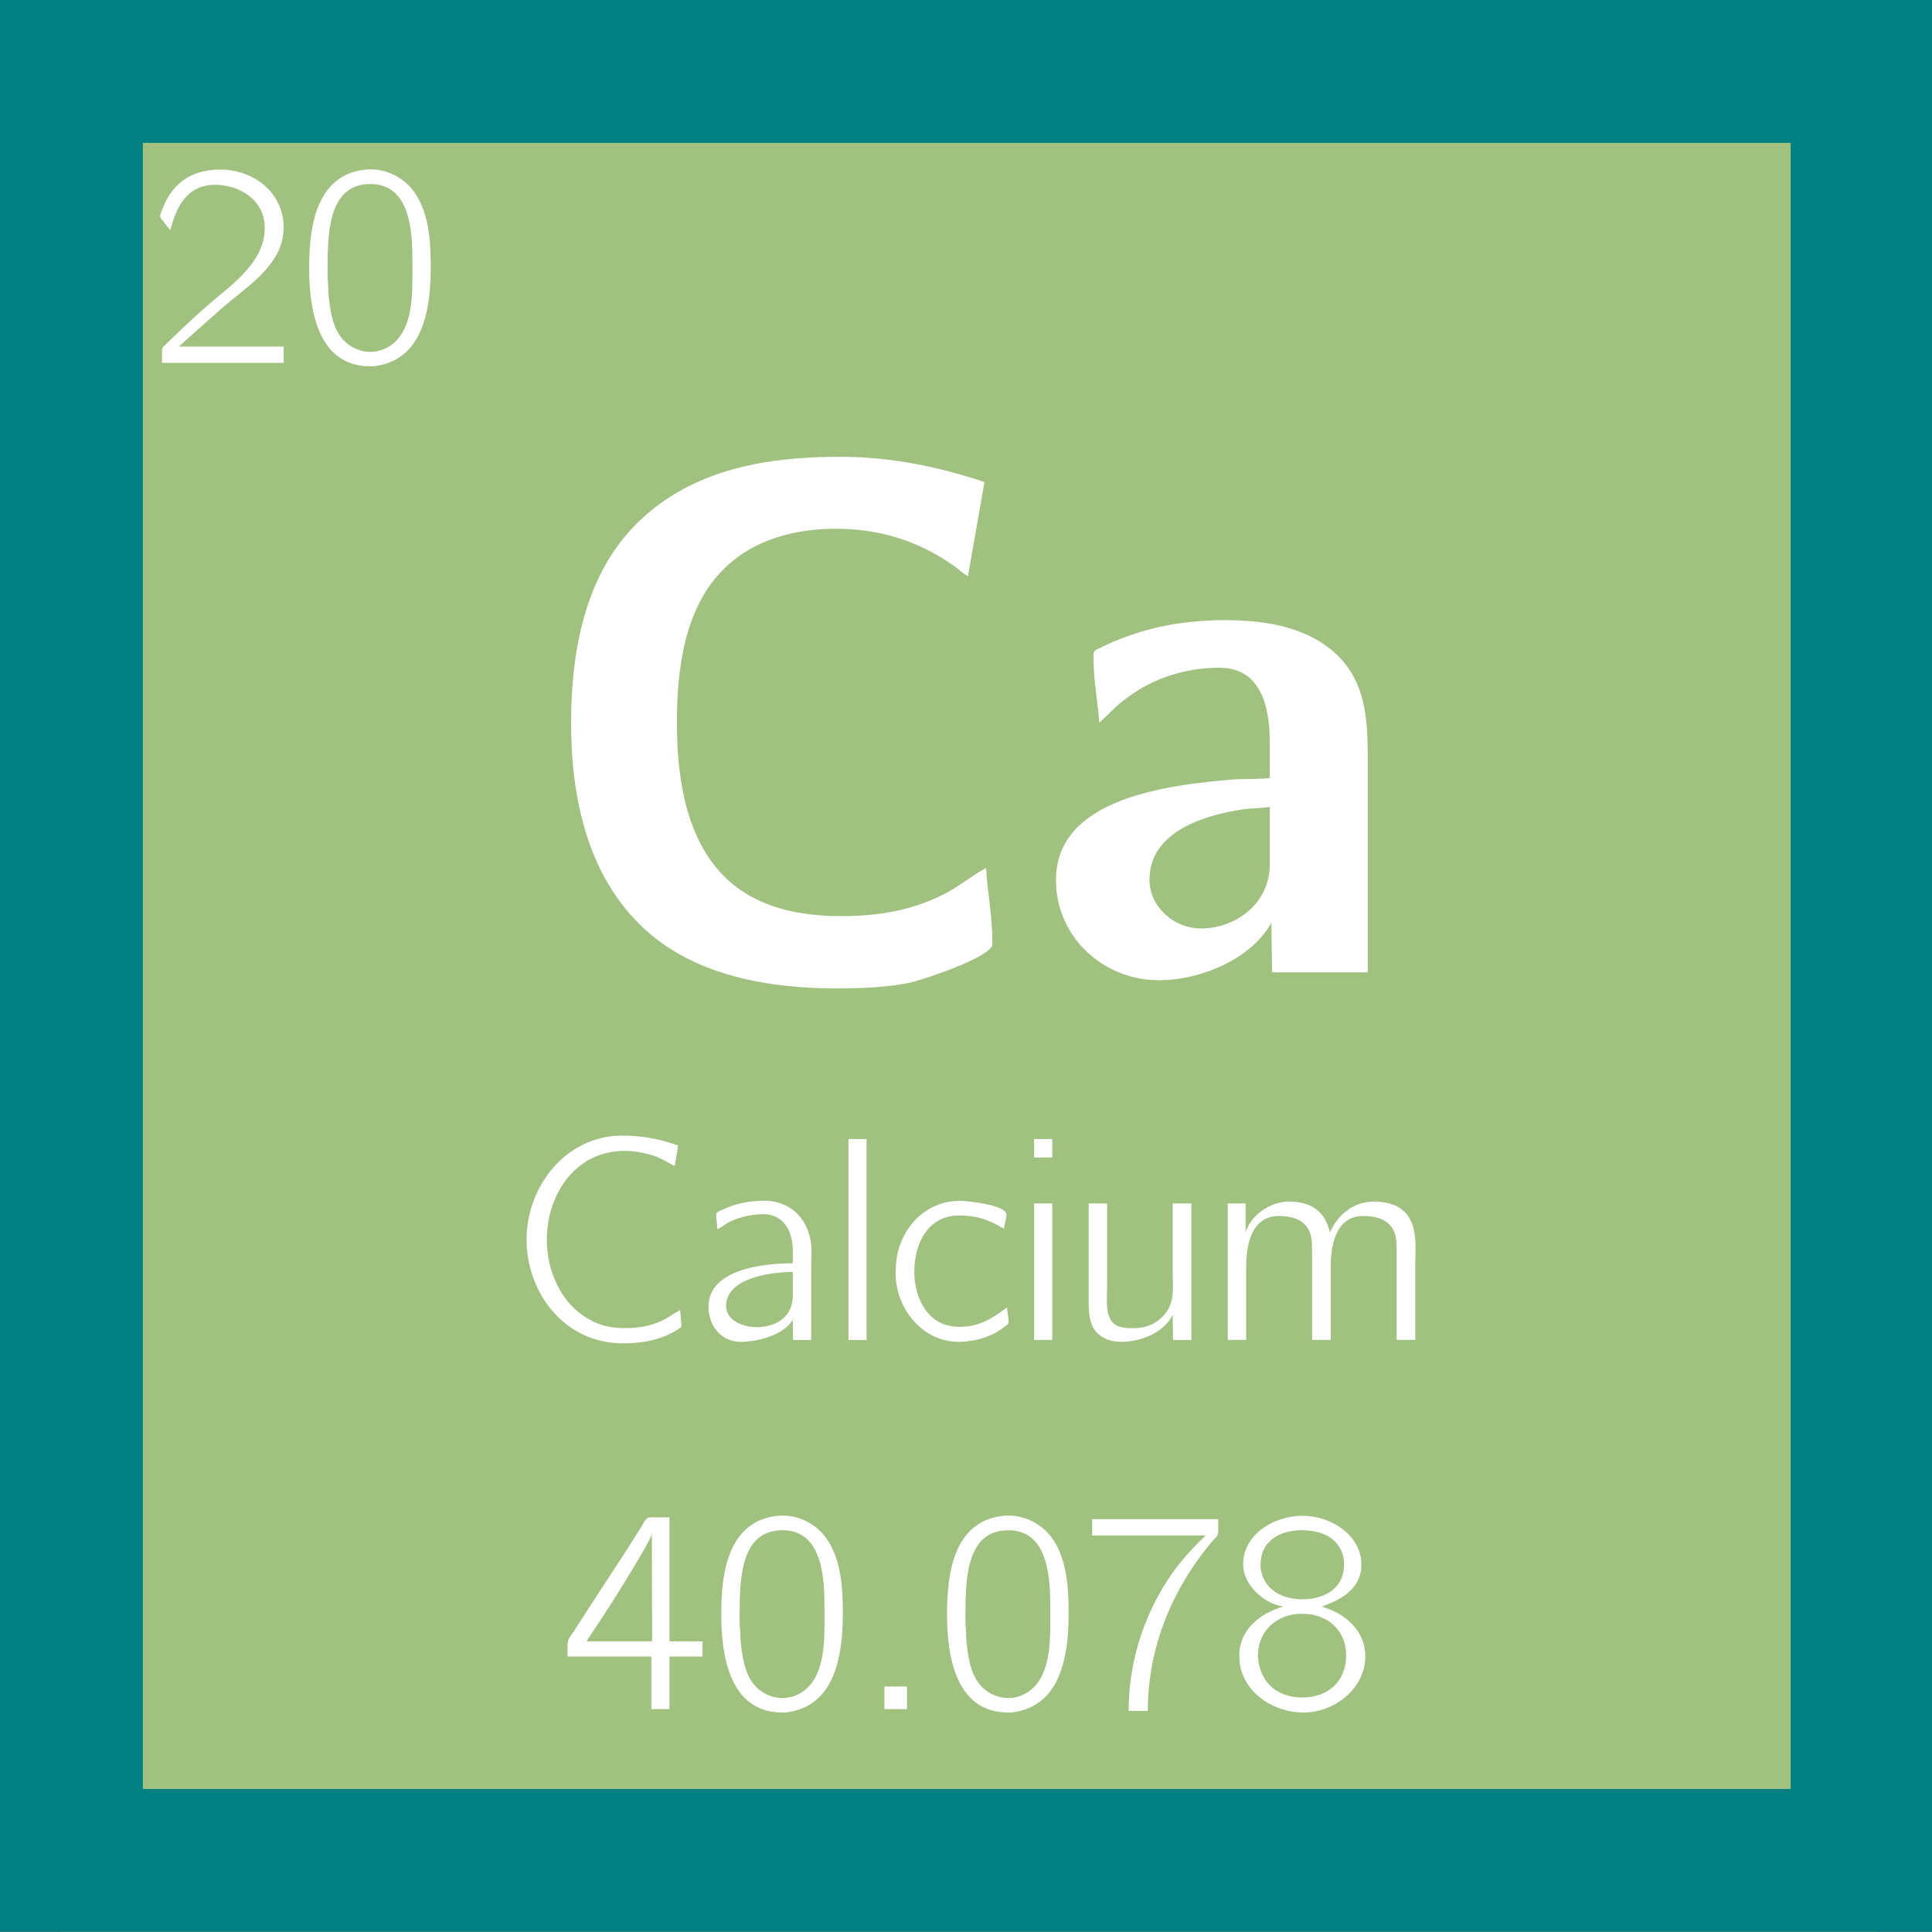 <?xml version="1.0" encoding="UTF-8" standalone="no"?>
<!-- Created with Inkscape (http://www.inkscape.org/) -->

<svg
   width="40.574mm"
   height="40.569mm"
   viewBox="0 0 40.574 40.569"
   version="1.1"
   id="svg35221"
   inkscape:version="1.2.1 (9c6d41e410, 2022-07-14)"
   sodipodi:docname="20_clicked.svg"
   xmlns:inkscape="http://www.inkscape.org/namespaces/inkscape"
   xmlns:sodipodi="http://sodipodi.sourceforge.net/DTD/sodipodi-0.dtd"
   xmlns="http://www.w3.org/2000/svg"
   xmlns:svg="http://www.w3.org/2000/svg">
  <rect x="0" y="0" width="40.574" height="40.569" fill="#333333" stroke="none"/>
  <sodipodi:namedview
     id="namedview35223"
     pagecolor="#ffffff"
     bordercolor="#000000"
     borderopacity="0.25"
     inkscape:showpageshadow="2"
     inkscape:pageopacity="0.0"
     inkscape:pagecheckerboard="0"
     inkscape:deskcolor="#d1d1d1"
     inkscape:document-units="mm"
     showgrid="false"
     inkscape:zoom="2.8284271"
     inkscape:cx="-80.079844"
     inkscape:cy="105.71246"
     inkscape:window-width="1920"
     inkscape:window-height="1009"
     inkscape:window-x="2552"
     inkscape:window-y="421"
     inkscape:window-maximized="1"
     inkscape:current-layer="g72860" />
  <defs
     id="defs35218" />
  <g
     inkscape:groupmode="layer"
     id="layer2"
     inkscape:label="Capa 2">
    <g
       id="g72860"
       transform="matrix(0.353,0,0,0.353,-77.013,-208.863)">
      <path
         fill-rule="nonzero"
         fill="#46a046"
         fill-opacity="1"
         d="m 218.312,649.551 v -51.746 c 0,-3.176 2.574,-5.75 5.75,-5.75 h 103.5 c 3.172,0 5.746,2.574 5.746,5.75 v 103.496 c 0,3.176 -2.574,5.75 -5.746,5.75 h -103.5 c -3.176,0 -5.75,-2.574 -5.75,-5.75"
         id="path2730"
         style="fill:#a1c181;fill-opacity:1" />
      <g
         fill="#ffffff"
         fill-opacity="1"
         id="g2734">
        <g
           id="use2732"
           transform="translate(249.533,649.574)">
          <path
             d="m 27.297,-6.25 c -0.812,0.422 -1.5,1.016 -2.312,1.453 -1.984,1.062 -4.078,1.406 -6.297,1.406 -2.531,0 -5.109,-0.516 -6.953,-2.344 C 9.375,-8.094 8.906,-11.781 8.906,-14.906 c 0,-3.172 0.438,-6.859 2.828,-9.172 1.766,-1.75 4.25,-2.359 6.641,-2.359 2.531,0 4.844,0.688 6.984,2.188 0.297,0.219 0.562,0.469 0.859,0.641 l 0.984,-5.609 c -2.828,-0.938 -5.609,-1.5 -8.609,-1.5 -4.453,0 -9.125,0.766 -12.422,4.328 -2.828,3.078 -3.562,7.5 -3.562,11.484 0,4.5 0.984,9.203 4.422,12.328 3.031,2.75 7.359,3.484 11.344,3.484 1.469,0 2.969,-0.047 4.422,-0.344 1.328,-0.344 4.875,-1.594 4.875,-2.281 v -0.203 c 0,-1.469 -0.297,-2.922 -0.375,-4.328 z m 0,0"
             id="path73485" />
        </g>
      </g>
      <g
         fill="#ffffff"
         fill-opacity="1"
         id="g2738">
        <g
           id="use2736"
           transform="translate(279.662,649.574)">
          <path
             d="m 3.906,-14.906 c 0.547,-0.469 1.016,-1.031 1.625,-1.453 1.578,-1.203 3.547,-1.812 5.516,-1.812 2.406,0 3,2.188 3,4.422 v 2.141 c -0.672,0.078 -1.406,0.047 -2.094,0.078 -4.062,0.344 -10.625,1.125 -10.625,6 0,3.391 2.828,5.953 6.125,5.953 2.438,0 5.484,-1.234 6.688,-3.422 l 0.047,2.953 h 5.688 v -12.719 c 0,-2.062 -0.078,-4.203 -1.5,-5.828 C 16.672,-20.516 13.969,-21 11.438,-21 8.828,-21 6.422,-20.562 3.906,-19.328 3.688,-19.234 3.562,-19.156 3.562,-18.938 v 0.219 c 0,1.281 0.25,2.562 0.344,3.812 z m 10.141,5.016 v 3.422 c 0,2.312 -2,3.812 -4.109,3.812 -1.578,0 -3.047,-1.281 -3.047,-2.906 0,-2.625 2.75,-3.781 5.703,-4.203 0.469,-0.047 0.984,-0.047 1.453,-0.125 z m 0,0"
             id="path73481" />
        </g>
      </g>
      <g
         fill="#ffffff"
         fill-opacity="1"
         id="g2742">
        <g
           id="use2740"
           transform="translate(248.213,671.414)">
          <path
             d="m 10.422,-1.797 c -0.344,0.172 -0.656,0.422 -1,0.594 -0.703,0.359 -1.5,0.484 -2.297,0.484 -0.953,0 -1.844,-0.219 -2.734,-0.938 -1.281,-1.016 -1.906,-2.734 -1.906,-4.328 0,-2.594 1.625,-5.281 4.641,-5.281 0.656,0 1.312,0.141 1.922,0.359 0.359,0.156 0.703,0.375 1.047,0.547 l 0.203,-1.219 c -1.062,-0.391 -2.156,-0.594 -3.328,-0.594 -3.328,0 -5.688,3 -5.688,6.188 0,3.156 2.25,6.172 5.734,6.172 1.141,0 2.328,-0.203 3.328,-0.875 C 10.438,-0.734 10.5,-0.75 10.5,-0.891 10.5,-0.984 10.484,-1.062 10.469,-1.125 Z m 0,0"
             id="path73469" />
        </g>
      </g>
      <g
         fill="#ffffff"
         fill-opacity="1"
         id="g2746">
        <g
           id="use2744"
           transform="translate(259.49,671.414)">
          <path
             d="M 1.359,-6.609 C 1.656,-6.75 1.891,-6.953 2.188,-7.094 2.797,-7.359 3.438,-7.5 4.109,-7.5 c 1.109,0 1.734,0.922 1.734,2.156 v 0.766 c -1.891,0 -5.016,0.406 -5.016,2.578 0,1.109 0.734,2.094 1.906,2.094 1.125,0 2.609,-0.453 3.109,-1.312 l 0.016,1.203 H 6.938 V -4.562 c 0,-0.234 0.016,-0.5 0.016,-0.766 0,-1.266 -0.688,-2.781 -2.578,-2.969 H 4.188 c -0.906,0 -1.75,0.156 -2.562,0.547 -0.125,0.047 -0.344,0.125 -0.344,0.297 0,0.266 0.062,0.562 0.078,0.844 z M 5.844,-4.062 v 1.438 c 0,1.094 -0.828,1.844 -2.172,1.844 -0.75,0 -1.797,-0.359 -1.797,-1.266 0,-1.656 2.656,-2.016 3.969,-2.016 z m 0,0"
             id="path73429" />
        </g>
      </g>
      <g
         fill="#ffffff"
         fill-opacity="1"
         id="g2750">
        <g
           id="use2748"
           transform="translate(267.536,671.414)">
          <path
             d="M 1.109,-11.969 V -0.016 H 2.188 V -11.969 Z m 0,0"
             id="path73473" />
        </g>
      </g>
      <g
         fill="#ffffff"
         fill-opacity="1"
         id="g2754">
        <g
           id="use2752"
           transform="translate(270.781,671.414)">
          <path
             d="m 7.297,-1.953 c -0.891,0.656 -1.609,1.156 -2.844,1.156 -1.922,0 -2.672,-1.781 -2.672,-3.281 0,-1.609 0.766,-3.344 2.672,-3.344 0.812,0 1.484,0.141 2.312,0.594 0.125,0.062 0.219,0.141 0.359,0.188 0.016,-0.281 0.141,-0.578 0.141,-0.828 0,-0.609 -2.5,-0.828 -2.75,-0.828 -1.781,0 -3.094,1.172 -3.609,2.703 C 0.719,-5.062 0.672,-4.5 0.672,-3.922 0.688,-1.906 2.25,0.094 4.406,0.094 c 0.969,0 2,-0.297 2.734,-0.891 0.125,-0.078 0.25,-0.156 0.25,-0.312 0,-0.266 -0.078,-0.562 -0.094,-0.844 z m 0,0"
             id="path73453" />
        </g>
      </g>
      <g
         fill="#ffffff"
         fill-opacity="1"
         id="g2758">
        <g
           id="use2756"
           transform="translate(278.581,671.414)">
          <path
             d="m 1.109,-8.141 v 8.125 H 2.188 v -8.125 z m 0,-3.828 V -10.875 H 2.188 v -1.094 z m 0,0"
             id="path73437" />
        </g>
      </g>
      <g
         fill="#ffffff"
         fill-opacity="1"
         id="g2762">
        <g
           id="use2760"
           transform="translate(281.827,671.414)">
          <path
             d="M 1.109,-8.141 V -2.312 c 0,0.5 0.016,1 0.219,1.469 0.328,0.672 1.016,0.938 1.719,0.938 1.156,0 2.531,-0.531 3.062,-1.609 l 0.016,1.5 h 1.094 v -8.125 H 6.109 v 4.125 C 6.109,-3.75 6.125,-3.5 6.125,-3.234 c 0,0.484 -0.047,0.969 -0.281,1.391 -0.422,0.703 -1.156,1.125 -2,1.125 -0.859,0 -1.656,0 -1.656,-1.625 0,-0.25 0.016,-0.516 0.016,-0.766 v -5.031 z m 0,0"
             id="path73425" />
        </g>
      </g>
      <g
         fill="#ffffff"
         fill-opacity="1"
         id="g2766">
        <g
           id="use2764"
           transform="translate(290.101,671.414)">
          <path
             d="m 2.172,-6.422 v -1.719 h -1.062 v 8.125 h 1.094 V -4.344 c 0,-1.172 0.234,-3.047 1.953,-3.047 0.594,0 1.266,0.125 1.641,0.625 C 6.109,-6.375 6.125,-5.859 6.125,-5.375 v 5.359 H 7.234 V -4.344 c 0,-1.172 0.234,-3.047 1.938,-3.047 0.609,0 1.281,0.125 1.656,0.625 0.312,0.391 0.328,0.906 0.328,1.391 v 5.359 h 1.109 v -4.562 c 0,-0.297 0.016,-0.625 0.016,-0.938 0,-0.766 -0.109,-1.578 -0.656,-2.125 C 11.156,-8.109 10.438,-8.25 9.797,-8.25 8.578,-8.25 7.641,-7.453 7.188,-6.406 6.906,-7.641 6.109,-8.25 4.75,-8.25 c -1.094,0 -2.25,0.781 -2.578,1.828 z m 0,0"
             id="path73465" />
        </g>
      </g>
      <g
         fill="#ffffff"
         fill-opacity="1"
         id="g2770">
        <g
           id="use2768"
           transform="translate(251.573,693.374)">
          <path
             d="M 0.359,-3.141 H 5.344 v 3.125 h 1.078 v -3.125 h 1.969 v -0.906 h -1.969 v -7.375 h -1.125 c -0.328,0 -0.422,0.406 -0.594,0.641 -1.016,1.625 -2.078,3.203 -3.125,4.828 L 0.75,-4.672 C 0.562,-4.391 0.359,-4.156 0.359,-3.875 Z m 1.125,-0.906 c 1.234,-1.844 2.438,-3.719 3.531,-5.641 0.125,-0.25 0.312,-0.516 0.359,-0.797 l 0.016,6.438 z m 0,0"
             id="path73457" />
        </g>
      </g>
      <g
         fill="#ffffff"
         fill-opacity="1"
         id="g2774">
        <g
           id="use2772"
           transform="translate(260.327,693.374)">
          <path
             d="m 4.125,-11.516 c -3.219,0.312 -3.375,3.984 -3.375,5.906 0,2.328 0.469,5.797 3.625,5.797 h 0.219 c 2.359,-0.297 3.391,-2.266 3.391,-5.906 0,-1.594 -0.125,-3.516 -1.203,-4.734 -0.594,-0.672 -1.5,-1.078 -2.391,-1.078 -0.078,0 -0.172,0.016 -0.266,0.016 z M 1.859,-4.875 C 1.844,-5.016 1.844,-5.172 1.844,-5.297 V -5.625 c 0,-2.156 0.062,-5.031 2.547,-5.031 2.484,0 2.5,3.078 2.5,4.734 v 0.812 c 0,1.453 -0.094,3.219 -1.281,4.047 C 5.25,-0.812 4.828,-0.672 4.391,-0.672 3.688,-0.672 2.984,-1.031 2.562,-1.656 2.078,-2.375 1.969,-3.344 1.891,-4.203 1.875,-4.422 1.891,-4.656 1.859,-4.875 Z m 0,0"
             id="path73441" />
        </g>
      </g>
      <g
         fill="#ffffff"
         fill-opacity="1"
         id="g2778">
        <g
           id="use2776"
           transform="translate(269.081,693.374)">
          <path
             d="m 1.703,-1.359 v 1.344 h 1.344 v -1.344 z m 0,0"
             id="path73421" />
        </g>
      </g>
      <g
         fill="#ffffff"
         fill-opacity="1"
         id="g2782">
        <g
           id="use2780"
           transform="translate(273.761,693.374)">
          <path
             d="m 4.125,-11.516 c -3.219,0.312 -3.375,3.984 -3.375,5.906 0,2.328 0.469,5.797 3.625,5.797 h 0.219 c 2.359,-0.297 3.391,-2.266 3.391,-5.906 0,-1.594 -0.125,-3.516 -1.203,-4.734 -0.594,-0.672 -1.5,-1.078 -2.391,-1.078 -0.078,0 -0.172,0.016 -0.266,0.016 z M 1.859,-4.875 C 1.844,-5.016 1.844,-5.172 1.844,-5.297 V -5.625 c 0,-2.156 0.062,-5.031 2.547,-5.031 2.484,0 2.5,3.078 2.5,4.734 v 0.812 c 0,1.453 -0.094,3.219 -1.281,4.047 C 5.25,-0.812 4.828,-0.672 4.391,-0.672 3.688,-0.672 2.984,-1.031 2.562,-1.656 2.078,-2.375 1.969,-3.344 1.891,-4.203 1.875,-4.422 1.891,-4.656 1.859,-4.875 Z m 0,0"
             id="path73445" />
        </g>
      </g>
      <g
         fill="#ffffff"
         fill-opacity="1"
         id="g2786">
        <g
           id="use2784"
           transform="translate(282.516,693.374)">
          <path
             d="m 0.625,-11.312 v 0.969 h 6.75 C 6.562,-9.547 5.812,-8.75 5.188,-7.797 3.641,-5.469 2.797,-2.703 2.797,0.094 H 3.938 c 0,-3.781 1.438,-7.25 3.859,-10.125 C 7.953,-10.188 8.125,-10.312 8.125,-10.562 v -0.75 z m 0,0"
             id="path73461" />
        </g>
      </g>
      <g
         fill="#ffffff"
         fill-opacity="1"
         id="g2790">
        <g
           id="use2788"
           transform="translate(291.27,693.374)">
          <path
             d="m 3.219,-6.125 v 0.016 C 1.906,-5.719 0.625,-4.781 0.625,-3.188 c 0,2.078 1.953,3.375 3.828,3.375 H 4.531 C 6.312,0.156 8.125,-1.25 8.125,-3.172 c 0,-1.5 -1.219,-2.562 -2.594,-2.938 0.922,-0.344 2.359,-0.938 2.359,-2.5 0,-1.75 -1.797,-2.906 -3.516,-2.906 -1.609,0 -3.516,1.047 -3.516,2.891 v 0.141 C 0.969,-7.281 2.156,-6.281 3.219,-6.125 Z M 1.75,-2.969 c 0,-0.062 -0.016,-0.141 -0.016,-0.219 0,-1.469 1.109,-2.5 2.641,-2.5 1.422,0 2.609,0.906 2.609,2.484 0,1.578 -1.125,2.5 -2.594,2.5 C 2.969,-0.703 1.922,-1.5 1.75,-2.969 Z m 0.141,-5.453 v -0.156 c 0,-1.562 1.297,-2.078 2.453,-2.078 1.109,0 2.359,0.406 2.516,1.875 V -8.625 c 0,1.531 -1.297,2.078 -2.469,2.078 -1.188,0 -2.328,-0.547 -2.5,-1.875 z m 0,0"
             id="path73477" />
        </g>
      </g>
      <g
         fill="#ffffff"
         fill-opacity="1"
         id="g2794">
        <g
           id="use2792"
           transform="translate(227.058,613.284)">
          <path
             d="m 1.25,-7.922 c 0.312,-1.25 0.922,-2.688 2.641,-2.688 1.469,0 2.969,0.891 2.969,2.578 0,1.938 -1.812,3.266 -3.125,4.359 C 2.875,-2.938 2.031,-2.141 1.219,-1.359 L 0.938,-1.078 C 0.828,-0.984 0.75,-0.938 0.75,-0.75 v 0.734 h 7.234 v -0.969 H 1.75 c 0.438,-0.406 0.906,-0.812 1.344,-1.203 0.609,-0.531 1.188,-1.078 1.812,-1.578 1.359,-1.109 3.078,-2.328 3.078,-4.312 0,-2 -1.672,-3.375 -3.656,-3.438 h -0.125 c -1.469,0 -2.797,0.609 -3.453,2.406 C 0.703,-9.016 0.641,-8.875 0.641,-8.75 v 0.031 C 0.656,-8.609 0.75,-8.516 0.812,-8.453 c 0.141,0.172 0.266,0.375 0.438,0.531 z m 0,0"
             id="path73433" />
        </g>
      </g>
      <g
         fill="#ffffff"
         fill-opacity="1"
         id="g2798">
        <g
           id="use2796"
           transform="translate(235.812,613.284)">
          <path
             d="m 4.125,-11.516 c -3.219,0.312 -3.375,3.984 -3.375,5.906 0,2.328 0.469,5.797 3.625,5.797 h 0.219 c 2.359,-0.297 3.391,-2.266 3.391,-5.906 0,-1.594 -0.125,-3.516 -1.203,-4.734 -0.594,-0.672 -1.5,-1.078 -2.391,-1.078 -0.078,0 -0.172,0.016 -0.266,0.016 z M 1.859,-4.875 C 1.844,-5.016 1.844,-5.172 1.844,-5.297 V -5.625 c 0,-2.156 0.062,-5.031 2.547,-5.031 2.484,0 2.5,3.078 2.5,4.734 v 0.812 c 0,1.453 -0.094,3.219 -1.281,4.047 C 5.25,-0.812 4.828,-0.672 4.391,-0.672 3.688,-0.672 2.984,-1.031 2.562,-1.656 2.078,-2.375 1.969,-3.344 1.891,-4.203 1.875,-4.422 1.891,-4.656 1.859,-4.875 Z m 0,0"
             id="path73449" />
        </g>
      </g>
    </g>
  </g>
  <g
     inkscape:label="Capa 1"
     inkscape:groupmode="layer"
     id="layer1"
     transform="translate(-25.95,-102.156)">
    <g
       id="g35216"
       transform="matrix(0.353,0,0,0.353,-11.847,-22.264)" />
    <rect
       style="fill:none;stroke:#008080;stroke-width:3;stroke-dasharray:none"
       id="rect22454"
       width="37.605"
       height="37.57"
       x="27.45"
       y="103.656" />
  </g>
</svg>
